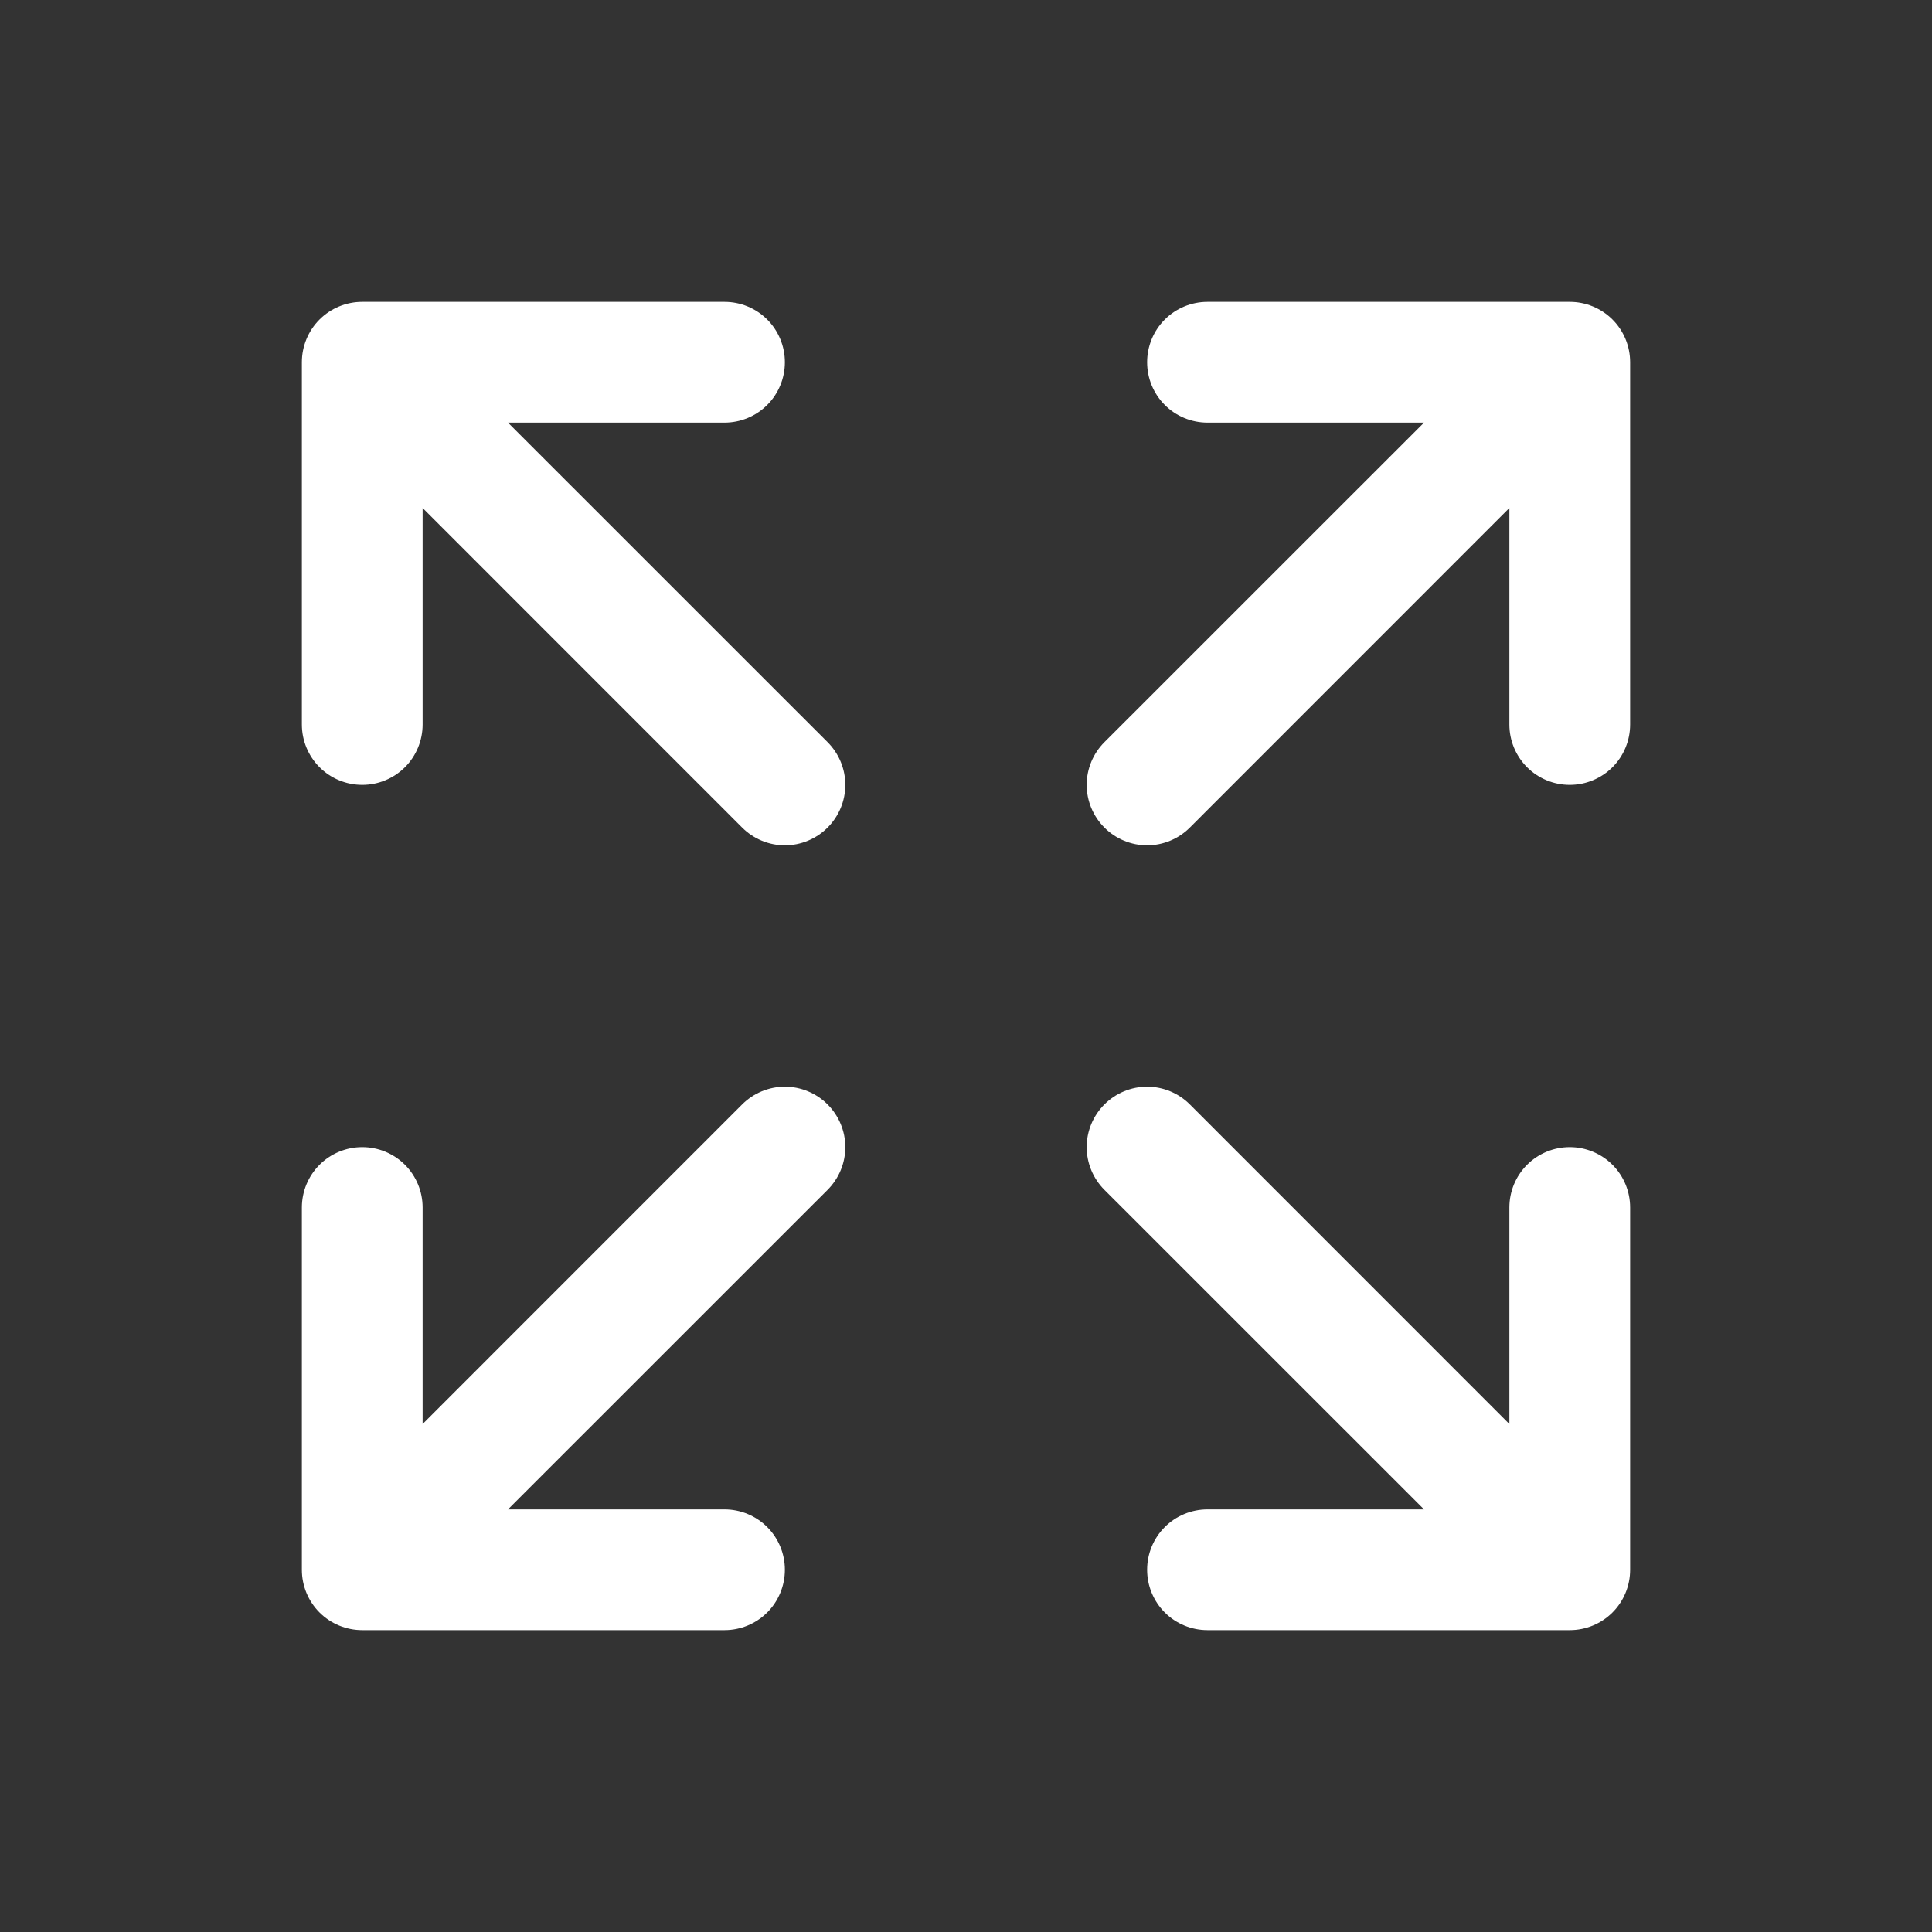 <svg width="28" height="28" viewBox="0 0 28 28" fill="none" xmlns="http://www.w3.org/2000/svg">
<rect x="0" y="0" width="28" height="28" fill="#333333" stroke="none"/>
<path d="M23.625 5.25V10.5C23.625 10.732 23.533 10.955 23.369 11.119C23.205 11.283 22.982 11.375 22.75 11.375C22.518 11.375 22.295 11.283 22.131 11.119C21.967 10.955 21.875 10.732 21.875 10.5V7.362L17.244 11.994C17.08 12.158 16.857 12.251 16.625 12.251C16.393 12.251 16.17 12.158 16.006 11.994C15.842 11.83 15.749 11.607 15.749 11.375C15.749 11.143 15.842 10.92 16.006 10.756L20.638 6.125H17.5C17.268 6.125 17.045 6.033 16.881 5.869C16.717 5.705 16.625 5.482 16.625 5.25C16.625 5.018 16.717 4.795 16.881 4.631C17.045 4.467 17.268 4.375 17.5 4.375H22.75C22.982 4.375 23.205 4.467 23.369 4.631C23.533 4.795 23.625 5.018 23.625 5.25ZM10.756 16.006L6.125 20.638V17.5C6.125 17.268 6.033 17.045 5.869 16.881C5.705 16.717 5.482 16.625 5.25 16.625C5.018 16.625 4.795 16.717 4.631 16.881C4.467 17.045 4.375 17.268 4.375 17.5V22.75C4.375 22.982 4.467 23.205 4.631 23.369C4.795 23.533 5.018 23.625 5.25 23.625H10.5C10.732 23.625 10.955 23.533 11.119 23.369C11.283 23.205 11.375 22.982 11.375 22.75C11.375 22.518 11.283 22.295 11.119 22.131C10.955 21.967 10.732 21.875 10.5 21.875H7.362L11.994 17.244C12.158 17.08 12.251 16.857 12.251 16.625C12.251 16.393 12.158 16.17 11.994 16.006C11.83 15.842 11.607 15.749 11.375 15.749C11.143 15.749 10.92 15.842 10.756 16.006ZM22.75 16.625C22.518 16.625 22.295 16.717 22.131 16.881C21.967 17.045 21.875 17.268 21.875 17.5V20.638L17.244 16.006C17.08 15.842 16.857 15.749 16.625 15.749C16.393 15.749 16.17 15.842 16.006 16.006C15.842 16.17 15.749 16.393 15.749 16.625C15.749 16.857 15.842 17.08 16.006 17.244L20.638 21.875H17.5C17.268 21.875 17.045 21.967 16.881 22.131C16.717 22.295 16.625 22.518 16.625 22.75C16.625 22.982 16.717 23.205 16.881 23.369C17.045 23.533 17.268 23.625 17.5 23.625H22.75C22.982 23.625 23.205 23.533 23.369 23.369C23.533 23.205 23.625 22.982 23.625 22.75V17.5C23.625 17.268 23.533 17.045 23.369 16.881C23.205 16.717 22.982 16.625 22.75 16.625ZM7.362 6.125H10.5C10.732 6.125 10.955 6.033 11.119 5.869C11.283 5.705 11.375 5.482 11.375 5.25C11.375 5.018 11.283 4.795 11.119 4.631C10.955 4.467 10.732 4.375 10.5 4.375H5.25C5.018 4.375 4.795 4.467 4.631 4.631C4.467 4.795 4.375 5.018 4.375 5.25V10.5C4.375 10.732 4.467 10.955 4.631 11.119C4.795 11.283 5.018 11.375 5.25 11.375C5.482 11.375 5.705 11.283 5.869 11.119C6.033 10.955 6.125 10.732 6.125 10.5V7.362L10.756 11.994C10.92 12.158 11.143 12.251 11.375 12.251C11.607 12.251 11.83 12.158 11.994 11.994C12.158 11.83 12.251 11.607 12.251 11.375C12.251 11.143 12.158 10.92 11.994 10.756L7.362 6.125Z" fill="white"/>
</svg>
